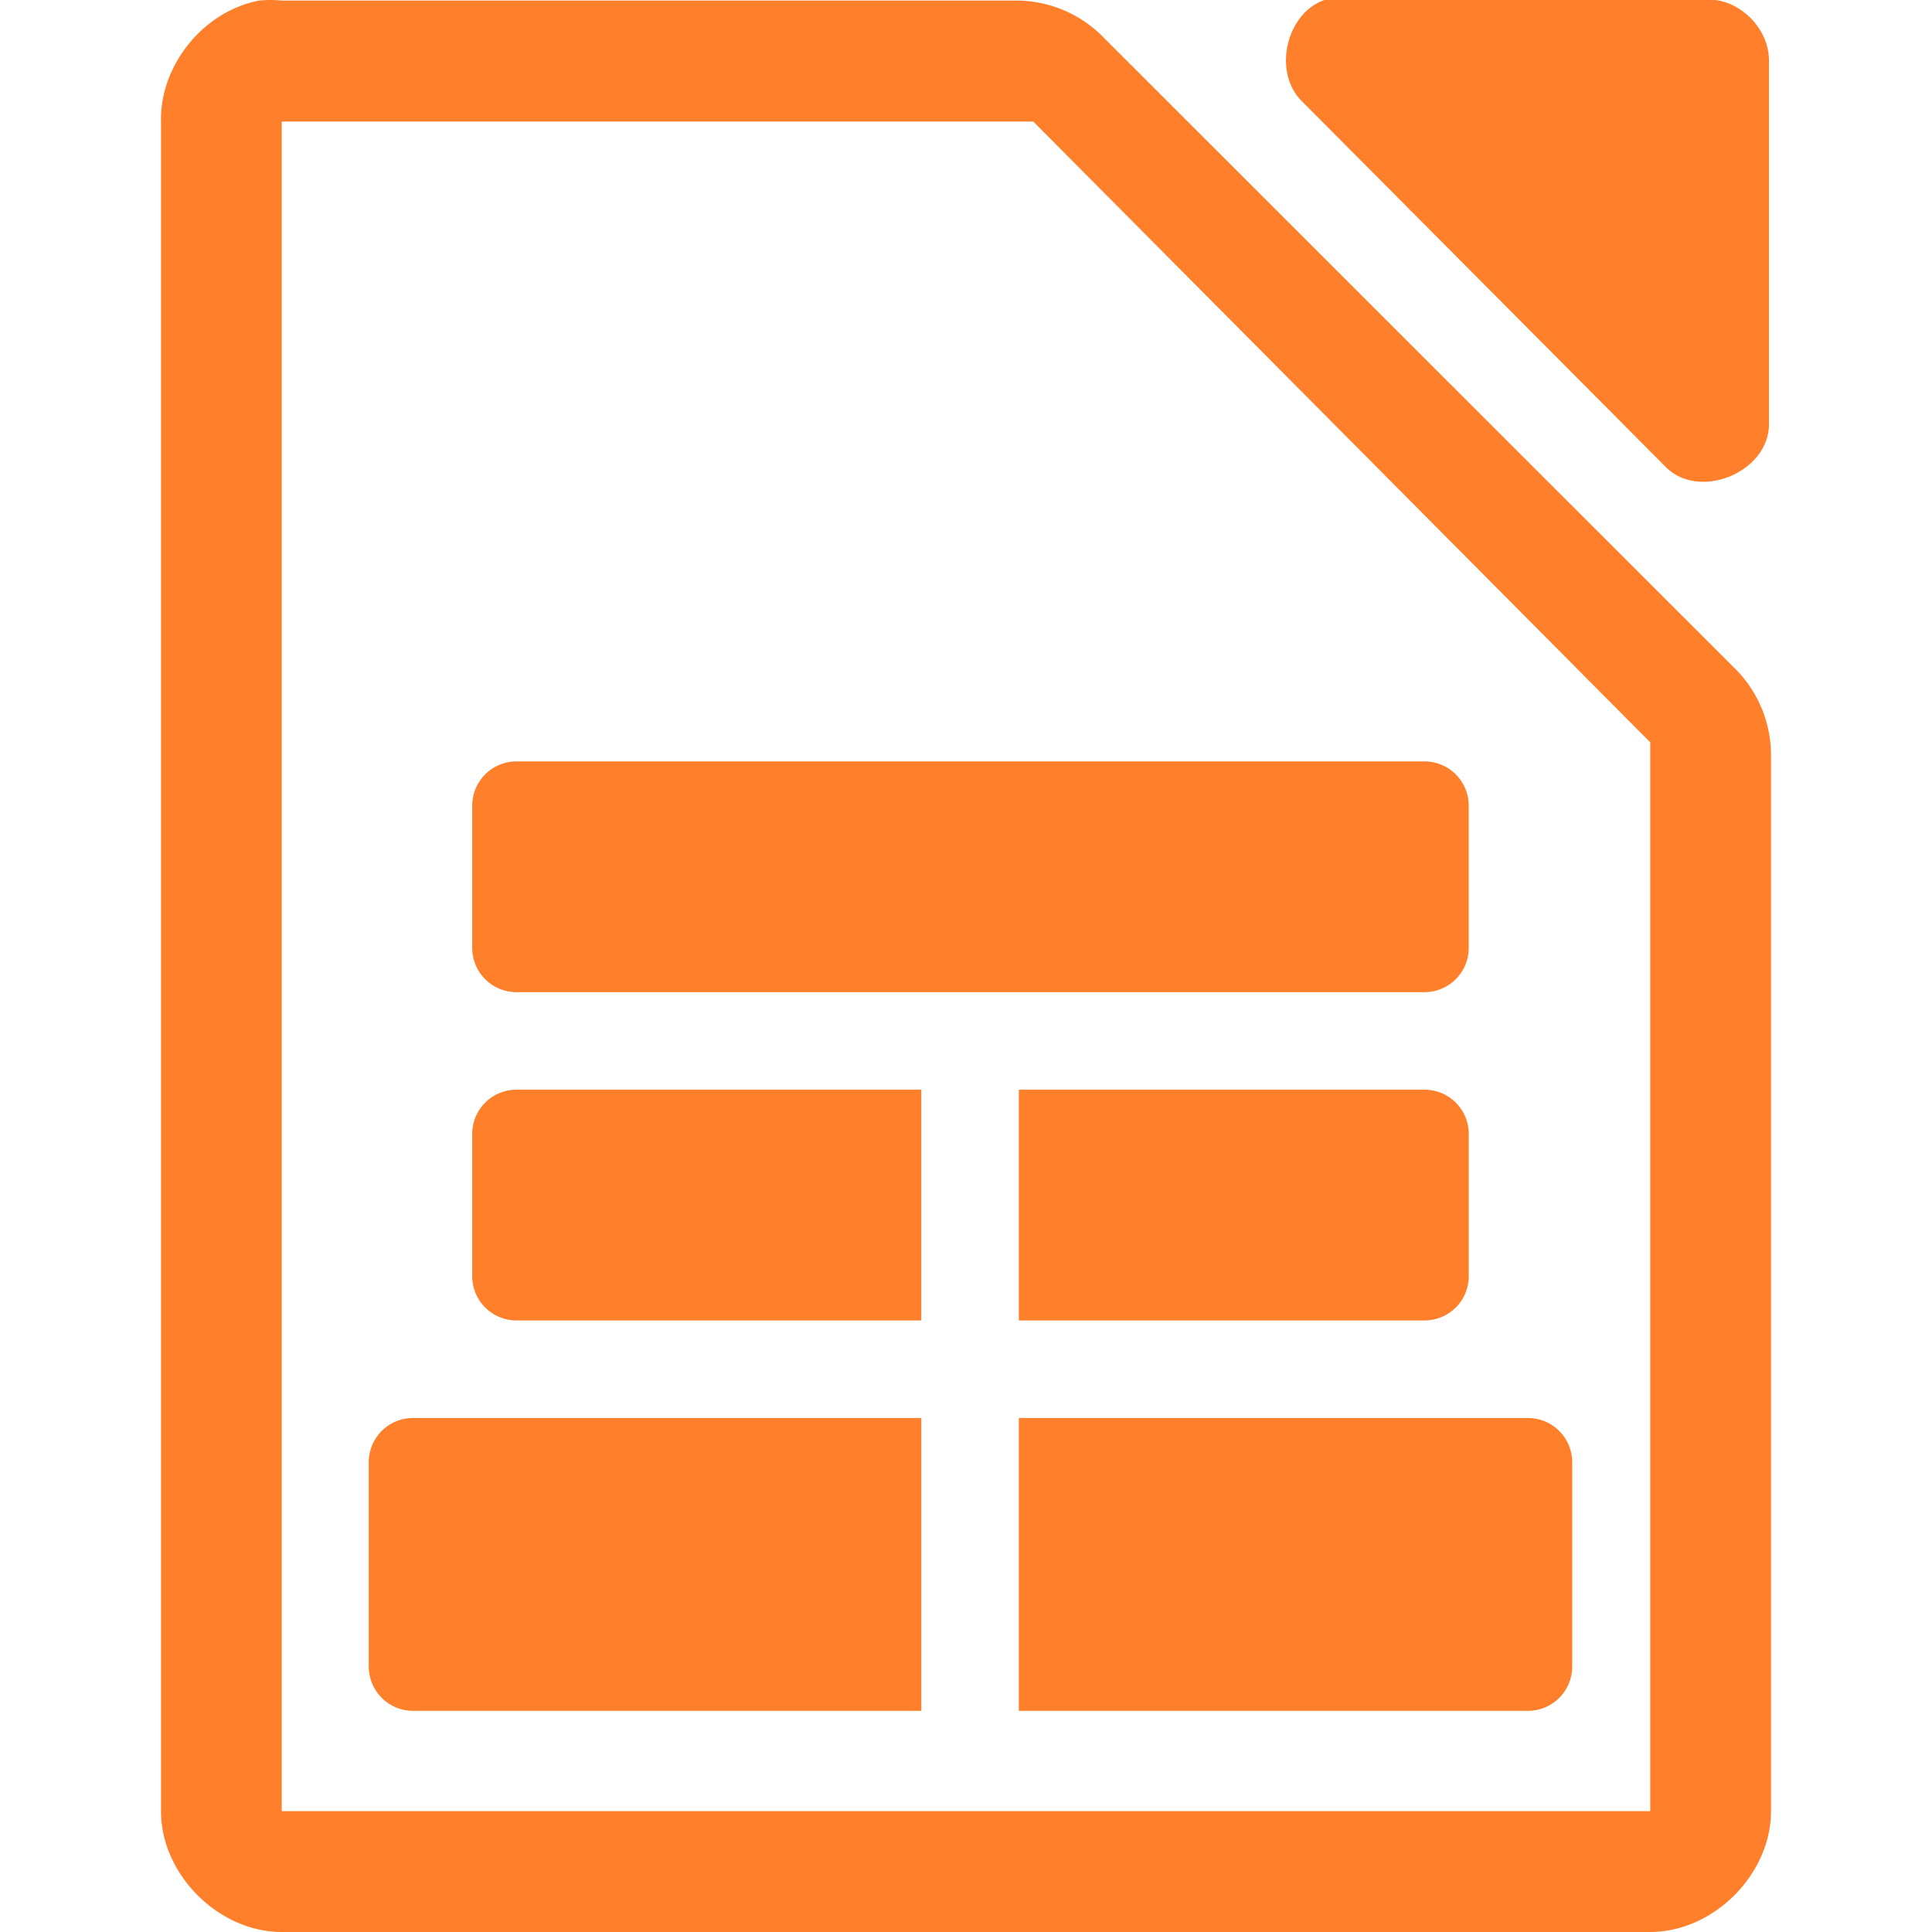 <svg xmlns="http://www.w3.org/2000/svg" width="48" height="48"><path style="line-height:normal;text-indent:0;text-align:start;text-decoration-line:none;text-transform:none;marker:none" d="M32.938-.012c-.999.32-1.335 1.84-.565 2.555l9.035 9.082c.835.796 2.497.115 2.541-1.041V1.502c0-.793-.717-1.514-1.506-1.514h-9.035a1.548 1.548 0 0 0-.47 0zm-26.5.026C5.062.276 3.974 1.612 4 3.012V45c0 1.57 1.43 3 3 3h34c1.57 0 3-1.43 3-3V18.818a3.038 3.038 0 0 0-.844-2.156L27.344.857a3.038 3.038 0 0 0-2.157-.843H7a2.938 2.938 0 0 0-.563 0zM7 3.02h18.672l.187.188 14.907 15 .234.234v26.555H7V3.021zm5.832 15.897a1.1 1.1 0 0 0-1.1 1.1v3.533a1.1 1.1 0 0 0 1.1 1.1H35.39a1.1 1.1 0 0 0 1.1-1.1v-3.533a1.1 1.1 0 0 0-1.1-1.1H12.833zm0 8.156a1.1 1.1 0 0 0-1.1 1.1v3.533a1.1 1.1 0 0 0 1.1 1.1h10.057v-5.733H12.832zm12.48 0v5.733h10.079a1.1 1.1 0 0 0 1.1-1.1v-3.533a1.1 1.1 0 0 0-1.1-1.1H25.313zm-15.05 8.156a1.1 1.1 0 0 0-1.1 1.1v5.076a1.1 1.1 0 0 0 1.1 1.1h12.627V35.23H10.262zm15.05 0v7.276h12.649a1.1 1.1 0 0 0 1.1-1.1V36.33a1.1 1.1 0 0 0-1.1-1.1H25.313z" color="#000" font-weight="400" font-family="Andale Mono" overflow="visible" fill="#ff7f2a"/></svg>